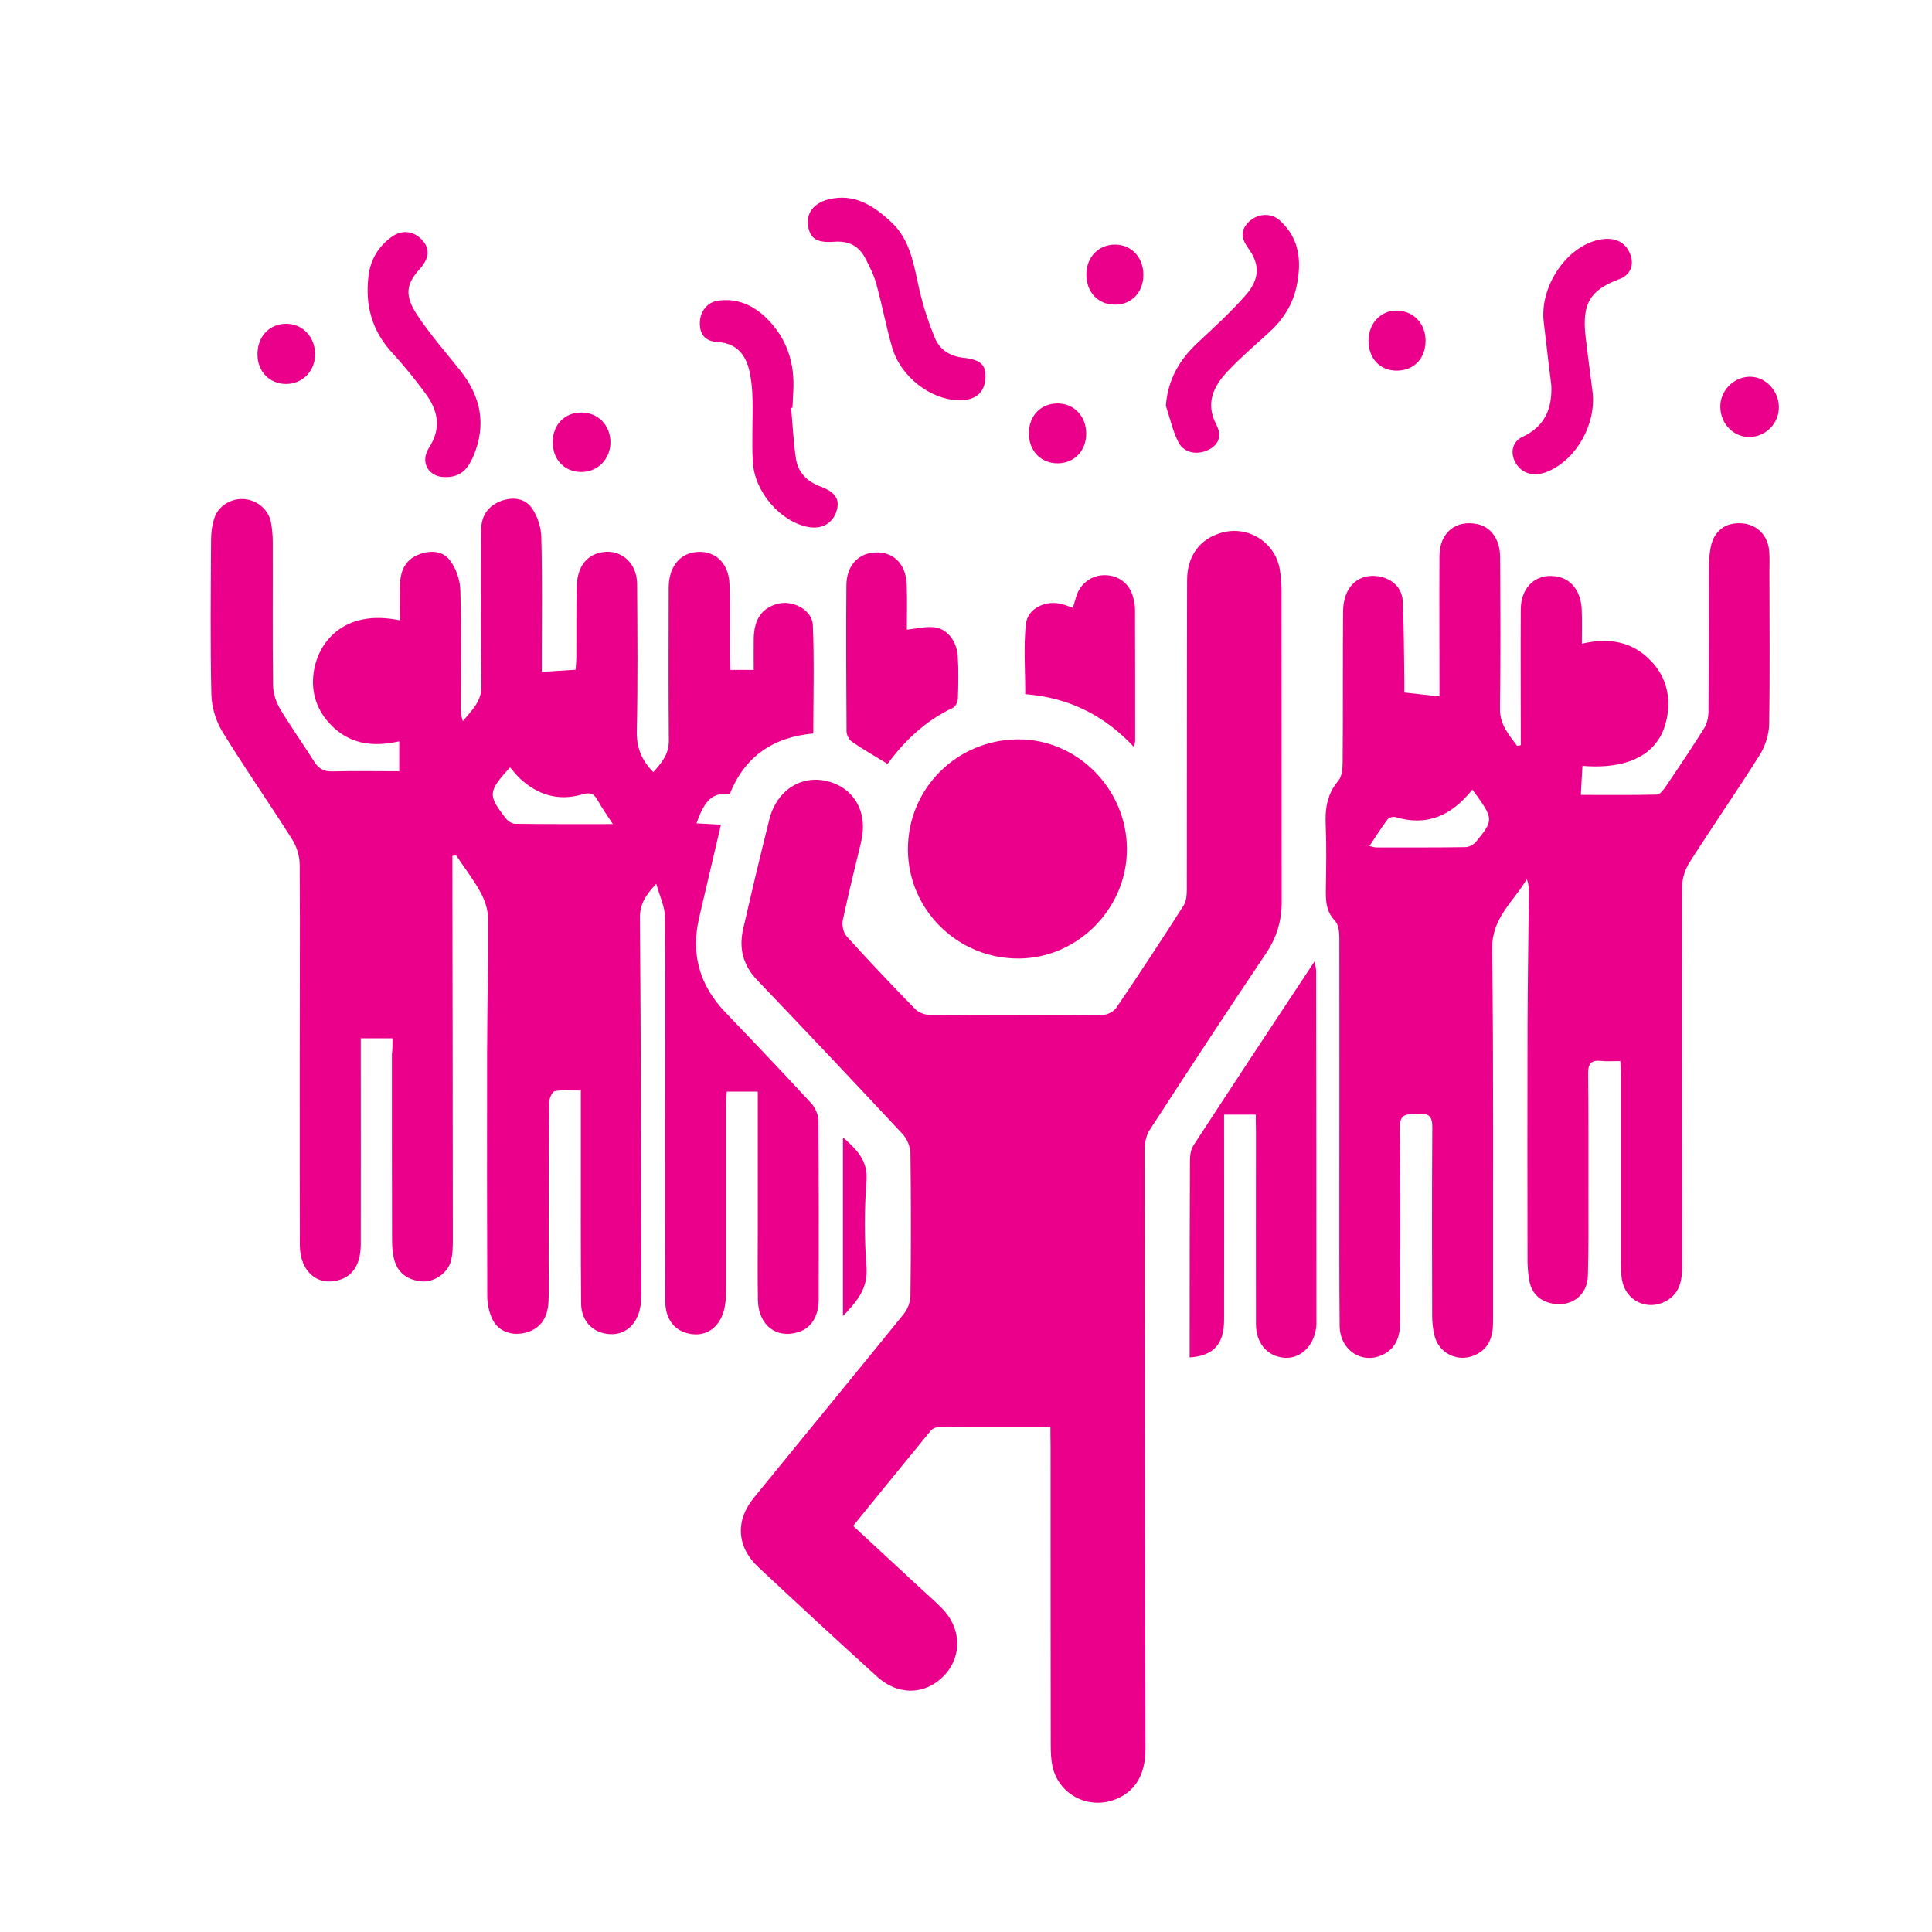 <?xml version="1.0" encoding="utf-8"?>
<!-- Generator: Adobe Illustrator 23.0.0, SVG Export Plug-In . SVG Version: 6.00 Build 0)  -->
<svg version="1.1" xmlns="http://www.w3.org/2000/svg" xmlns:xlink="http://www.w3.org/1999/xlink" x="0px" y="0px"
	 viewBox="0 0 129.06 129.06" style="enable-background:new 0 0 129.06 129.06;" xml:space="preserve">
<style type="text/css">
	.st0{display:none;}
	.st1{display:inline;}
	.st2{fill:#EB008B;}
</style>
<g id="Layer_1" class="st0">
	<g id="FQq1u7.tif_1_" class="st1">
		<g>
			<g id="XMLID_85_">
				<path id="XMLID_86_" class="st2" d="M75.27,91.47c0,0.39,0,0.68,0,0.99c4.53,0.47,6.97,2.7,5.65,7.45
					c-0.72,2.58-2.93,3.48-5.62,3.46c-0.02,0.36-0.04,0.7-0.06,1.09c0.59,0.06,1.09,0.11,1.59,0.17c2.71,0.35,4.52,2.48,4.51,5.33
					c0,2.74-1.84,4.94-4.48,5.25c-1.08,0.12-2.19,0.11-3.28,0.08c-0.62-0.02-1.05,0.09-1.24,0.76c-1,3.52-3.46,4.72-6.93,4.43
					c-1.64-0.13-3.29-0.05-4.93-0.13c-1.45-0.06-2.46-0.83-3.09-2.13c-0.1-0.2-0.27-0.37-0.3-0.58c-0.41-2.18-1.85-2.47-3.82-2.41
					c-3.87,0.11-6.27-2.93-5.5-6.66c0.32-1.57,1.28-2.63,2.72-3.19c0.98-0.38,2.02-0.61,3.16-0.94c0.02-0.25,0.05-0.6,0.08-1.04
					c-1.9-0.06-3.74-0.4-4.73-2.08c-0.62-1.05-1.07-2.38-1.08-3.58c-0.02-3.16,1.73-4.65,5.74-5.23c0.02-0.3,0.03-0.61,0.05-0.93
					c-0.14-0.07-0.23-0.14-0.33-0.15c-0.73-0.07-1.46-0.09-2.19-0.18c-2.35-0.28-3.66-1.39-4.23-3.67c-0.33-1.31-0.56-2.65-0.8-3.98
					c-0.92-5.06-3.32-9.31-6.88-12.98c-5.06-5.21-8.21-11.43-9.45-18.58c-2.57-14.86,4.82-29.77,18.22-36.78
					c14.24-7.45,31.22-4.61,42.02,7.33c7.41,8.2,10.3,17.96,8.7,28.94c-1,6.86-3.96,12.82-8.66,17.89c-4.04,4.35-7,9.26-8.18,15.14
					c-0.12,0.61-0.24,1.22-0.32,1.84c-0.43,3.17-2.32,4.9-5.48,5.01C75.89,91.42,75.63,91.45,75.27,91.47z M75.52,87.79
					c1.7,0.34,2.25-0.14,2.64-1.72c0.67-2.72,1.33-5.47,2.28-8.1c1.6-4.4,4.59-7.92,7.61-11.43c6.92-8.03,9.2-17.36,6.82-27.65
					c-3.84-16.61-19.64-27.02-36.34-23.81c-12.02,2.31-20.29,9.51-24.07,21.12c-3.8,11.66-1.44,22.39,6.98,31.45
					c5.04,5.42,8.21,11.57,8.98,18.96c0.04,0.4,0.48,0.98,0.84,1.08c0.82,0.23,1.7,0.21,2.67,0.3c0-0.57-0.09-1,0.02-1.36
					c0.17-0.56,0.47-1.09,0.73-1.62c0.22-0.45,0.63-0.89,0.64-1.34c0.05-3.88,0.01-7.76,0.05-11.64c0.01-0.8-0.28-1.04-1.01-1.21
					c-2.7-0.62-4.78-2.11-6.2-4.52c-0.2-0.34-0.68-0.64-1.07-0.7c-2.55-0.4-4.62-1.58-6.19-3.61c-2.03-2.62-2.45-5.56-1.54-8.7
					c-0.11-0.1-0.18-0.19-0.27-0.24c-5.65-2.91-6.2-11.35-1.57-15.15c0.25-0.21,0.37-0.77,0.32-1.13c-0.34-2.92,0.81-5.1,3.14-6.78
					c0.42-0.3,0.8-0.82,0.96-1.31c1.04-3.21,4.19-5.71,7.45-5.68c0.92,0.01,1.39-0.27,1.91-1.02c1.72-2.48,4.19-3.7,7.19-3.31
					c2.91,0.39,4.64,2.29,5.36,5.11c0.01,0.05,0.1,0.08,0.23,0.19c0.09-0.26,0.16-0.48,0.23-0.7c0.75-2.28,2.33-3.68,4.63-4.23
					c3.22-0.78,6.46,0.59,8.21,3.46c0.29,0.48,0.54,0.73,1.17,0.73c3.84-0.05,6.8,2.12,8.02,5.75c0.11,0.33,0.4,0.68,0.71,0.86
					c2.45,1.44,3.73,3.84,3.34,6.62c-0.11,0.82,0.1,1.32,0.68,1.89c4.29,4.22,3.58,11.26-1.43,14.54c-0.18,0.12-0.34,0.25-0.5,0.36
					c1.56,6.68-1.2,10.87-8.06,12.36c-0.26,0.06-0.55,0.33-0.68,0.58c-1.3,2.57-3.42,4.04-6.18,4.65c-0.66,0.15-0.89,0.42-0.88,1.1
					c0.03,3.48,0.01,6.95,0.01,10.43c0,0.65,0,1.3,0,2.04C76.13,84.34,75.25,86.42,75.52,87.79z M46.41,47.13
					c0.31-1.74-0.21-3.06-1.48-4.1c-0.54-0.44-1.21-0.79-1.58-1.34c-0.32-0.47-0.46-1.2-0.37-1.76c0.14-0.77,0.88-1.15,1.61-0.96
					c0.82,0.22,1.7,0.54,2.34,1.07c1.91,1.57,2.9,3.67,2.8,6.16c-0.04,0.91,0.26,1.33,1.05,1.74c3.62,1.89,5.19,5.87,3.84,9.57
					c-0.47,1.29-1.35,1.78-2.41,1.36c-1.16-0.46-1.4-1.27-0.99-2.59c0.24-0.78,0.45-1.66,0.32-2.44c-0.28-1.68-1.41-2.82-3-3.34
					c-1.6-0.53-3.05,0-4.23,1.14c-1.79,1.74-2.4,3.88-1.54,6.22c0.93,2.53,2.76,4.22,5.56,4.25c1.69,0.01,2.55,0.55,3.19,2.13
					c0.98,2.43,3.67,3.72,6,3.18c2.69-0.63,3.68-2.03,3.68-5.26c0-7.39,0-14.79,0-22.18c0-4.94,0.01-9.88-0.01-14.82
					c-0.01-2.26-1.74-3.55-3.93-2.97c-1.67,0.44-2.71,1.49-3.11,3.2c-0.36,1.54-1.14,1.92-2.64,1.49c-0.75-0.22-1.6-0.38-2.35-0.24
					c-2.11,0.37-3.49,2.79-3.12,5.21c0.37,2.35,2.32,3.84,4.72,3.59c2.38-0.25,3.85-1.73,4.08-4.11c0.13-1.36,0.7-2.01,1.71-1.98
					c1.06,0.04,1.58,0.79,1.52,2.21c-0.08,2.03-0.83,3.8-2.36,5.14c-0.78,0.68-0.94,1.43-0.82,2.34c0.23,1.7,1.2,2.84,2.67,3.65
					c1.04,0.57,1.38,1.68,0.88,2.6c-0.46,0.84-1.6,1.18-2.6,0.7c-2.25-1.09-3.83-2.78-4.5-5.23c-0.15-0.56-0.21-1.14-0.33-1.8
					c-1.84,0.18-3.61,0.05-5.22-0.9c-1.64-0.96-2.67-2.42-3.38-4.25c-1.08,1.19-1.35,2.39-0.81,3.75c0.59,1.47,0.47,1.82-0.88,2.71
					c-0.33,0.22-0.66,0.46-0.96,0.73c-2.92,2.71-2.22,7.85,1.31,9.33C42.34,48.46,44.14,47.45,46.41,47.13z M77.97,39.22
					c-0.07,0.11-0.12,0.17-0.14,0.23c-0.08,0.36-0.13,0.72-0.22,1.07c-0.63,2.61-2.06,4.58-4.54,5.7c-1.12,0.51-2.22,0.1-2.69-0.92
					c-0.5-1.07-0.09-1.71,1.02-2.49c0.89-0.62,1.76-1.46,2.27-2.4c0.68-1.27,0.64-2.56-0.59-3.76c-1.49-1.45-2.18-3.36-2.04-5.49
					c0.07-1.16,0.7-1.83,1.64-1.83c0.97,0,1.55,0.65,1.64,1.81c0.24,3.07,2.85,4.91,5.82,4.03c2.87-0.85,3.53-3.37,2.93-5.9
					c-0.5-2.08-3.1-3.13-5.39-2.36c-1.11,0.38-2.02-0.1-2.36-1.24c-0.12-0.42-0.17-0.87-0.34-1.27c-0.69-1.64-2.66-2.66-4.43-2.31
					c-1.63,0.32-2.34,1.39-2.34,3.55c0,2.09,0,4.17,0,6.26c0,10.25,0,20.49,0,30.74c0,2.58,1.54,4.49,3.87,4.85
					c2.36,0.36,4.99-1.24,6.05-3.67c0.65-1.5,0.91-1.66,2.56-1.64c2.89,0.04,5.35-1.8,5.89-4.45c0.34-1.68-0.03-3.26-0.77-4.78
					c-1.12-2.3-2.84-3.04-5.23-2.25c-2.4,0.8-3.61,2.82-3.09,5.19c0.11,0.5,0.29,0.99,0.35,1.49c0.12,0.92-0.4,1.66-1.33,1.83
					c-0.86,0.16-1.56-0.04-1.97-0.96c-1.7-3.81-0.04-8.46,3.75-10.24c0.73-0.34,0.92-0.68,0.89-1.46c-0.16-3.26,1.62-6.15,4.41-7.32
					c1.03-0.43,1.96-0.1,2.37,0.85c0.41,0.94,0.09,1.76-0.93,2.37c-2.01,1.21-2.81,2.76-2.47,4.89c2.2,0.33,3.96,1.49,5.36,3.31
					c1.95-1.07,2.94-2.73,3.09-4.8c0.16-2.25-0.79-4.05-2.69-5.31c-1.47-0.97-1.56-1.23-0.93-2.87c0.51-1.34,0.18-2.64-0.91-3.49
					C84.85,37.94,81.85,39.37,77.97,39.22z M63.86,64.55c-0.48,2.96-2.2,5-5.05,6.15c-0.26,0.1-0.44,0.69-0.45,1.06
					c-0.03,3.92-0.02,7.83-0.02,11.75c0,0.35,0.04,0.7,0.06,1.08c3.78,0,7.45,0,11.25,0c0-0.47,0-0.86,0-1.26
					c0-3.33-0.07-6.66,0.03-9.99c0.05-1.61-0.07-2.85-1.9-3.42c-0.7-0.22-1.39-0.89-1.82-1.53C65.18,67.2,64.58,65.87,63.86,64.55z
					 M65.04,112.06C65.04,112.06,65.04,112.06,65.04,112.06c3.77,0.01,7.54,0.01,11.31,0c1.35,0,1.97-0.63,1.97-1.92
					c0-1.32-0.7-2.11-1.97-2.13c-6.26-0.1-12.51-0.2-18.77-0.25c-1.48-0.01-2.98,0.11-4.45,0.35c-1.41,0.23-1.8,1.01-1.48,2.39
					c0.26,1.09,0.86,1.55,2.18,1.55C57.57,112.07,61.3,112.06,65.04,112.06z M64.58,96.06c0,0.01,0,0.02,0,0.03
					c-3.73,0-7.46-0.01-11.19,0c-1.37,0-2.08,0.72-2.07,1.99c0.02,1.33,0.67,2,2.06,2c7.02,0,14.04-0.02,21.07-0.06
					c0.83,0,1.67-0.14,2.5-0.29c1.04-0.18,1.42-0.86,1.38-1.9c-0.03-1.01-0.57-1.45-1.48-1.57c-0.8-0.1-1.6-0.2-2.4-0.2
					C71.17,96.05,67.87,96.06,64.58,96.06z M72.15,87.99c-5.05,0-9.97,0-14.88,0c0,1.57,0,3.06,0,4.55c4.99,0,9.92,0,14.88,0
					C72.15,90.99,72.15,89.51,72.15,87.99z M72.15,103.34c-4.84,0-9.56,0.01-14.27-0.01c-0.72,0-0.79,0.32-0.5,1.04
					c4.88,0,9.8,0,14.77,0C72.15,104.09,72.15,103.78,72.15,103.34z M69.32,115.61c-3.08,0-6.02,0-8.95,0
					c-0.07,0.1-0.14,0.21-0.21,0.31c0.46,0.42,0.89,1.17,1.38,1.21c1.89,0.16,3.8,0.12,5.7,0.1
					C68.26,117.23,68.92,116.66,69.32,115.61z"/>
			</g>
		</g>
	</g>
</g>
<g id="Layer_2" class="st0">
	<g id="_x37_g0iNX.tif_1_" class="st1">
		<g id="XMLID_674_">
			<path id="XMLID_678_" class="st2" d="M97.31,66.83c0,14.45-0.01,28.9,0.01,43.34c0,3.25-1.08,5.98-3.51,8.15
				c-1.94,1.74-4.24,2.62-6.83,2.62c-9.74,0.02-19.48,0.02-29.22,0.02c-5.08,0-10.16-0.02-15.24-0.01c-2.31,0-4.45-0.53-6.34-1.9
				c-2.93-2.12-4.42-5-4.43-8.63c0-4.25,0-8.49,0-12.74c0-24.79,0.02-49.59-0.02-74.38c-0.01-4.58,2.69-8.39,6.6-9.88
				c1.22-0.46,2.59-0.71,3.89-0.72c10.39-0.06,20.77-0.03,31.16-0.03c4.43,0,8.87,0,13.3,0c5.37,0,9.58,3.54,10.49,8.82
				c0.11,0.61,0.11,1.24,0.11,1.87c0.01,9.99,0,19.99,0,29.98C97.31,57.84,97.31,62.33,97.31,66.83z M35.69,31.9
				c0,23.32,0,46.55,0,69.82c19.26,0,38.46,0,57.7,0c0-23.29,0-46.53,0-69.82C74.14,31.9,54.94,31.9,35.69,31.9z M93.52,105.69
				c-19.42,0-38.62,0-57.86,0c0,1.55,0,3.05,0,4.54c0,4.01,2.78,6.79,6.78,6.79c8.47,0,16.94,0,25.41,0c6.39,0,12.78,0,19.17,0
				c2.85,0,5.59-1.99,6.09-4.78C93.49,110.12,93.4,107.91,93.52,105.69z M35.59,27.94c19.37,0,38.57,0,57.82,0c0-1.59,0-3.13,0-4.67
				c-0.01-3.84-2.83-6.67-6.65-6.67c-8.41,0-16.82,0-25.22,0c-6.47,0-12.95-0.01-19.42,0c-3.08,0-5.82,2.16-6.27,5.2
				C35.55,23.8,35.66,25.86,35.59,27.94z"/>
			<path id="XMLID_676_" class="st2" d="M64.54,113.29c-0.68,0-1.37,0.01-2.05,0c-1.08-0.02-1.91-0.84-1.93-1.88
				c-0.03-1.04,0.82-1.99,1.88-2.01c1.39-0.03,2.78-0.03,4.17,0c1.07,0.02,1.92,0.94,1.9,1.99c-0.02,1.03-0.86,1.87-1.92,1.9
				C65.91,113.3,65.23,113.29,64.54,113.29C64.54,113.29,64.54,113.29,64.54,113.29z"/>
			<path id="XMLID_675_" class="st2" d="M64.55,20.34c2.91,0,5.82-0.01,8.74,0.01c1.56,0.01,2.46,1.56,1.71,2.91
				c-0.36,0.65-0.96,0.98-1.69,0.98c-3.54,0.01-7.07,0-10.61,0c-2.31,0-4.62,0.01-6.93,0c-0.91,0-1.6-0.54-1.87-1.37
				c-0.26-0.81-0.02-1.7,0.71-2.14c0.38-0.23,0.89-0.37,1.34-0.37C58.82,20.32,61.69,20.34,64.55,20.34
				C64.55,20.34,64.55,20.34,64.55,20.34z"/>
		</g>
	</g>
</g>
<g id="Layer_3" class="st0">
	<g id="s8aDTo.tif_1_" class="st1">
		<g id="XMLID_561_">
			<path id="XMLID_658_" class="st2" d="M32.15,49.69c0.71-4.66,4.32-7.61,9.21-7.62c12.31-0.02,24.63-0.01,36.94-0.01
				c7.68,0,15.35-0.01,23.03,0c5.77,0.01,9.51,3.75,9.51,9.5c0,10.88,0.01,21.76,0,32.63c-0.01,5.44-3.91,9.31-9.34,9.31
				c-9.44,0-18.88,0-28.32,0c-0.34,0-0.67,0-1.18,0c0.36,0.43,0.56,0.68,0.77,0.92c3.75,4.27,7.51,8.53,11.25,12.81
				c0.8,0.92,0.75,2.05-0.07,2.9c-0.76,0.78-1.91,0.8-2.83,0.02c-0.32-0.27-0.59-0.61-0.87-0.93c-4.01-4.56-8.02-9.13-12.03-13.69
				c-0.27-0.31-0.55-0.61-0.86-0.94c-0.25,0.26-0.44,0.43-0.61,0.62c-2.95,3.36-5.9,6.73-8.86,10.09c-1.36,1.55-2.69,3.12-4.09,4.62
				c-1.31,1.41-3.13,0.95-3.64-0.85c-0.22-0.79,0.1-1.38,0.6-1.95c3.69-4.19,7.38-8.39,11.06-12.58c0.26-0.3,0.51-0.6,0.88-1.04
				c-0.61,0-0.97,0-1.32,0c-6.79,0-13.59,0.02-20.38-0.01c-5.06-0.02-8.92-3.91-8.97-8.95c-0.01-1,0-2,0-3.17
				c-1.84,0.99-3.53,1.9-5.22,2.81c-4.25,2.29-8.49,4.59-12.75,6.88c-1.82,0.98-3.35,0.06-3.38-2.02c0-0.1,0-0.2,0-0.29
				c0-13.98,0-27.96,0-41.94c0-2.38,1.54-3.31,3.63-2.18c4.82,2.6,9.65,5.21,14.47,7.81c1.03,0.55,2.06,1.1,3.33,1.79
				C32.11,52.56,31.93,51.1,32.15,49.69z M41.32,46.46c-3.46,0-5.34,1.86-5.34,5.32c-0.01,10.75,0,21.49,0,32.24
				c0,3.36,1.92,5.31,5.28,5.31c18.65,0,37.3,0,55.96,0c1.47,0,2.94,0.02,4.41-0.01c3.12-0.05,5.05-2,5.05-5.13
				c0.01-10.81,0.01-21.62,0-32.44c0-3.41-1.89-5.28-5.28-5.29c-10.03-0.01-20.06,0-30.09,0C61.31,46.46,51.32,46.46,41.32,46.46z
				 M14.71,85.89c0.37-0.18,0.66-0.3,0.94-0.46c5.15-2.82,10.29-5.66,15.45-8.46c0.53-0.29,0.74-0.59,0.74-1.2
				c-0.02-5.32,0-10.65-0.04-15.97c0-0.37-0.25-0.91-0.55-1.07c-5.33-2.9-10.68-5.76-16.03-8.62c-0.13-0.07-0.29-0.11-0.51-0.19
				C14.71,61.93,14.71,73.85,14.71,85.89z"/>
			<path id="XMLID_655_" class="st2" d="M69.25,26.76c0.02,7.09-5.86,12.99-12.95,13.02c-7.07,0.02-13.01-5.89-13-12.96
				c0.01-7.13,5.83-12.95,12.96-12.97C63.46,13.84,69.23,19.57,69.25,26.76z M56.13,18.03c-4.66,0.03-8.44,3.96-8.42,8.77
				c0.02,4.81,3.92,8.74,8.7,8.76c4.81,0.02,8.63-3.87,8.62-8.77C65.02,21.91,61.06,18,56.13,18.03z"/>
			<path id="XMLID_565_" class="st2" d="M101.03,26.58c0.07,7.23-5.77,13.17-12.97,13.2c-6.99,0.03-12.88-5.79-12.95-12.81
				c-0.07-7.21,5.7-13.08,12.9-13.12C95.03,13.8,100.96,19.6,101.03,26.58z M96.83,26.75c-0.05-4.84-4.01-8.74-8.85-8.72
				c-4.76,0.02-8.71,3.99-8.7,8.76c0,4.83,3.96,8.77,8.8,8.76C92.89,35.55,96.88,31.54,96.83,26.75z"/>
			<path id="XMLID_562_" class="st2" d="M70.27,55.25c-6.79,0-13.59,0-20.38,0c-1.52,0-2.29,0.63-2.37,1.87
				c-0.1,1.49,0.72,2.28,2.37,2.28c8.82,0.01,17.64,0,26.46,0c4.8,0,9.6,0,14.41-0.01c1.33,0,2.21-0.75,2.3-1.9
				c0.11-1.38-0.71-2.25-2.19-2.25c-3.95-0.01-7.9-0.01-11.86-0.01C76.09,55.25,73.18,55.25,70.27,55.25
				C70.27,55.25,70.27,55.25,70.27,55.25z"/>
		</g>
	</g>
</g>
<g id="Layer_4" class="st0">
	<g id="bNeVon.tif_1_" class="st1">
		<g id="XMLID_522_">
			<path id="XMLID_551_" class="st2" d="M118.17,38.07c0,20.48,0,40.96,0,61.44c-0.21,0.55-0.4,1.12-0.64,1.66
				c-0.92,2.02-2.64,3.02-4.65,3.64c-32.63,0-65.25,0-97.88,0c-0.55-0.21-1.12-0.4-1.66-0.64c-2.02-0.91-3.02-2.64-3.64-4.65
				c0-20.48,0-40.96,0-61.44c0.06-0.12,0.15-0.24,0.19-0.37c1.03-3.3,3.19-4.91,6.65-4.93c0.52,0,1.03,0,1.63,0
				c0-0.68-0.01-1.23,0-1.79c0.05-3.97,2.7-6.63,6.66-6.68c1.24-0.01,2.47-0.02,3.71,0c3.84,0.06,6.5,2.71,6.58,6.55
				c0.01,0.62,0,1.24,0,1.92c1.16,0,2.18-0.04,3.2,0.01c0.72,0.04,1.12-0.19,1.45-0.87c1.95-3.99,3.99-7.94,5.93-11.93
				c1.38-2.85,3.55-4.2,6.73-4.18c7.66,0.05,15.32,0.06,22.98,0c3.18-0.02,5.36,1.3,6.75,4.15c1.93,3.96,3.95,7.88,5.88,11.84
				c0.36,0.74,0.74,1.01,1.58,1c7.24-0.04,14.47-0.02,21.71-0.03c2.34,0,4.31,0.77,5.65,2.74
				C117.51,36.27,117.78,37.21,118.17,38.07z M113.93,87.86c-0.5,0-0.88,0-1.27,0c-8.54,0-17.09,0.05-25.63-0.04
				c-2.1-0.02-3.66,0.47-5.35,1.91c-10.83,9.24-26.49,8.69-36.8-1.13c-0.55-0.52-1.07-0.77-1.85-0.77
				c-9.32,0.03-18.64,0.02-27.96,0.02c-0.34,0-0.69,0-1.14,0c0,0.44,0,0.78,0,1.13c0,2.82,0,5.65,0,8.47c0,2.5,0.61,3.11,3.14,3.11
				c31.25,0,62.5,0,93.74,0c0.32,0,0.64,0.02,0.95-0.01c1.29-0.1,2.12-0.88,2.14-2.18C113.96,94.92,113.93,91.47,113.93,87.86z
				 M113.93,49.72c0-3.44,0.01-6.75,0-10.07c-0.01-1.87-0.78-2.64-2.65-2.64c-31.57,0-63.13,0-94.7,0c-1.87,0-2.64,0.77-2.65,2.65
				c-0.01,3.07,0,6.14,0,9.22c0,0.27,0.05,0.54,0.07,0.79c0.18,0.02,0.28,0.05,0.39,0.05c9.67,0,19.35,0.01,29.02-0.02
				c0.42,0,0.89-0.3,1.26-0.57c2.05-1.49,3.93-3.28,6.13-4.47c10.78-5.83,23.34-4.04,32.3,4.39c0.4,0.38,1.09,0.65,1.65,0.65
				c8.19,0.04,16.38,0.03,24.57,0.03C110.82,49.72,112.3,49.72,113.93,49.72z M113.86,83.58c0-9.92,0-19.75,0-29.54
				c-8.9,0-17.72,0-26.58,0c5.63,9.89,5.61,19.69-0.02,29.54C96.16,83.58,104.97,83.58,113.86,83.58z M40.62,83.57
				c-5.67-9.9-5.64-19.73-0.04-29.54c-8.93,0-17.77,0-26.59,0c0,9.89,0,19.69,0,29.54C22.86,83.57,31.67,83.57,40.62,83.57z
				 M40.63,68.81c0.02,12.84,10.55,23.32,23.35,23.28c12.81-0.05,23.22-10.47,23.25-23.28c0.02-12.82-10.47-23.33-23.3-23.33
				C51.1,45.49,40.61,55.99,40.63,68.81z M83.73,32.72c-0.1-0.24-0.15-0.4-0.23-0.56c-1.76-3.53-3.54-7.05-5.28-10.59
				c-0.53-1.08-1.34-1.52-2.53-1.52c-7.8,0.02-15.6,0.03-23.4-0.01c-1.34-0.01-2.16,0.54-2.74,1.72c-1.65,3.39-3.36,6.75-5.04,10.12
				c-0.12,0.24-0.21,0.5-0.35,0.83C57.35,32.72,70.46,32.72,83.73,32.72z M22.46,32.69c2.86,0,5.62,0,8.43,0c0-0.57,0-1.06,0-1.55
				c-0.02-1.8-0.79-2.59-2.56-2.61c-0.77-0.01-1.55,0-2.32,0c-3.15,0-3.67,0.53-3.58,3.7C22.42,32.37,22.44,32.51,22.46,32.69z"/>
			<path id="XMLID_533_" class="st2" d="M105.39,45.47c-0.71,0-1.42,0.05-2.12-0.01c-1.18-0.1-2.01-0.97-2.04-2.05
				c-0.02-1.11,0.84-2.07,2.07-2.13c1.44-0.07,2.9-0.07,4.34,0c1.18,0.06,2.01,0.97,2.04,2.05c0.02,1.11-0.84,2.04-2.07,2.13
				C106.88,45.52,106.13,45.47,105.39,45.47z"/>
			<path id="XMLID_530_" class="st2" d="M96.97,43.34c0.02,1.11-0.96,2.11-2.07,2.13c-1.11,0.02-2.11-0.96-2.13-2.07
				c-0.02-1.11,0.96-2.11,2.07-2.13C95.95,41.24,96.95,42.22,96.97,43.34z"/>
			<path id="XMLID_525_" class="st2" d="M83,68.74c0.04,10.47-8.53,19.08-19.02,19.11c-10.47,0.04-19.08-8.53-19.11-19.02
				c-0.04-10.47,8.53-19.08,19.02-19.11C74.36,49.69,82.96,58.25,83,68.74z M63.92,53.96c-8.15,0.01-14.82,6.69-14.82,14.84
				c0.01,8.15,6.69,14.82,14.84,14.82c8.15-0.01,14.82-6.69,14.82-14.84C78.75,60.63,72.07,53.95,63.92,53.96z"/>
			<path id="XMLID_524_" class="st2" d="M63.93,28.53c-1.98,0-3.95,0.01-5.93,0c-1.54-0.01-2.53-0.86-2.53-2.11
				c0-1.26,0.99-2.11,2.53-2.11c3.95-0.01,7.91-0.01,11.86,0c1.54,0,2.53,0.86,2.53,2.11c0,1.26-0.99,2.1-2.53,2.11
				C67.89,28.54,65.91,28.53,63.93,28.53z"/>
			<path id="XMLID_523_" class="st2" d="M53.35,68.35c0.09-5.27,4.91-10.08,10.17-10.15c1.45-0.02,2.45,0.78,2.51,2.01
				c0.06,1.17-0.82,2.05-2.22,2.22c-3.81,0.44-5.78,2.42-6.23,6.25c-0.16,1.39-1.06,2.27-2.24,2.2
				C54.11,70.8,53.33,69.81,53.35,68.35z"/>
		</g>
	</g>
</g>
<g id="Layer_5">
	<g id="bgrXC6_2_">
		<g id="XMLID_688_">
			<path id="XMLID_730_" class="st2" d="M26.22,69.36c-0.75,0-1.38,0-2.12,0c0,0.36,0,0.67,0,0.99c0,4.25,0.01,8.5,0,12.75
				c0,1.25-0.46,2.06-1.31,2.36c-1.51,0.54-2.75-0.47-2.76-2.27c-0.01-3.78-0.01-7.56-0.01-11.34c0-4.69,0.03-9.38,0-14.07
				c0-0.57-0.19-1.21-0.5-1.7c-1.53-2.43-3.18-4.78-4.68-7.23c-0.43-0.71-0.7-1.63-0.72-2.46c-0.08-3.43-0.04-6.86-0.02-10.29
				c0-0.49,0.06-1,0.21-1.47c0.26-0.83,1.12-1.35,1.99-1.29c0.87,0.06,1.63,0.69,1.8,1.54c0.08,0.43,0.12,0.87,0.12,1.31
				c0.01,3.2-0.02,6.39,0.02,9.59c0.01,0.52,0.19,1.09,0.45,1.54c0.72,1.21,1.54,2.35,2.29,3.54c0.29,0.47,0.62,0.68,1.2,0.67
				c1.49-0.04,2.98-0.01,4.49-0.01c0-0.7,0-1.3,0-2c-1.83,0.42-3.43,0.17-4.7-1.24c-0.8-0.9-1.16-1.97-1.04-3.16
				c0.2-2.13,1.98-4.48,5.78-3.68c0-0.83-0.03-1.64,0.01-2.44c0.04-0.87,0.35-1.6,1.23-1.95c0.78-0.31,1.61-0.27,2.1,0.37
				c0.41,0.53,0.68,1.31,0.7,1.98c0.08,2.64,0.03,5.28,0.03,7.91c0,0.28,0.03,0.56,0.14,0.86c0.58-0.71,1.26-1.3,1.24-2.36
				c-0.04-3.46-0.02-6.92-0.02-10.38c0-0.91,0.4-1.58,1.25-1.93c0.78-0.32,1.61-0.25,2.1,0.39c0.4,0.54,0.66,1.32,0.67,2
				c0.07,2.67,0.03,5.33,0.03,8c0,0.32,0,0.63,0,0.99c0.77-0.05,1.45-0.09,2.26-0.14c0.02-0.28,0.05-0.58,0.05-0.89
				c0.01-1.52-0.01-3.05,0.02-4.57c0.02-1.29,0.54-2.08,1.47-2.34c1.35-0.38,2.56,0.57,2.57,2.07c0.02,3.28,0.05,6.57-0.02,9.85
				c-0.02,1.09,0.32,1.92,1.1,2.72c0.56-0.62,1.05-1.2,1.04-2.11c-0.03-3.4-0.02-6.8-0.01-10.2c0-1.3,0.64-2.19,1.66-2.37
				c1.33-0.23,2.36,0.64,2.4,2.12c0.05,1.58,0.01,3.17,0.02,4.75c0,0.31,0.03,0.63,0.04,0.98c0.51,0,0.94,0,1.56,0
				c0-0.69-0.01-1.4,0-2.11c0.03-1.3,0.56-2.04,1.62-2.31c1.01-0.26,2.29,0.42,2.33,1.43c0.1,2.39,0.03,4.78,0.03,7.24
				c-2.66,0.23-4.59,1.53-5.58,4.05c-1.12-0.13-1.68,0.37-2.22,1.95c0.53,0.03,1.04,0.06,1.63,0.09c-0.49,2.11-0.97,4.15-1.45,6.19
				c-0.58,2.45,0.02,4.56,1.77,6.37c1.93,2.01,3.85,4.03,5.73,6.07c0.26,0.29,0.46,0.76,0.46,1.15c0.03,3.96,0.03,7.91,0.02,11.87
				c0,1.19-0.48,1.96-1.34,2.24c-1.47,0.48-2.69-0.45-2.72-2.13c-0.03-1.52-0.01-3.05-0.01-4.57c0-2.78,0-5.57,0-8.35
				c0-0.32,0-0.63,0-1.01c-0.71,0-1.34,0-2.07,0c-0.02,0.31-0.05,0.62-0.05,0.93c0,4.1,0,8.21,0,12.31c0,0.35-0.01,0.7-0.07,1.05
				c-0.2,1.25-1.03,2.01-2.1,1.92c-1.17-0.09-1.89-0.92-1.89-2.22c-0.01-3.9-0.01-7.8-0.01-11.7c0-4.66,0.03-9.32-0.01-13.98
				c-0.01-0.67-0.34-1.33-0.58-2.19c-0.77,0.81-1.09,1.4-1.09,2.24c0.06,8.35,0.08,16.7,0.1,25.06c0,0.35-0.02,0.7-0.09,1.04
				c-0.22,1.13-1.04,1.82-2.06,1.74c-1.1-0.08-1.87-0.87-1.88-2.04c-0.03-3.37-0.02-6.74-0.02-10.11c0-1.32,0-2.63,0-4.12
				c-0.61,0-1.19-0.07-1.74,0.04c-0.18,0.03-0.38,0.51-0.38,0.79c-0.03,3.58-0.02,7.15-0.03,10.73c0,0.85,0.04,1.7-0.01,2.55
				c-0.06,1.19-0.63,1.87-1.64,2.09c-0.89,0.19-1.76-0.15-2.13-0.97c-0.21-0.46-0.32-1.01-0.32-1.52
				c-0.02-5.45-0.02-10.9-0.01-16.36c0.01-2.96,0.08-5.92,0.06-8.88c0-0.57-0.22-1.2-0.5-1.71c-0.47-0.86-1.08-1.65-1.63-2.47
				c-0.08,0.01-0.17,0.02-0.25,0.04c0,0.35,0,0.69,0,1.04c0.01,8.18,0.03,16.36,0.03,24.53c0,0.52,0,1.07-0.15,1.56
				c-0.24,0.78-1.15,1.36-1.92,1.29c-0.89-0.08-1.57-0.51-1.83-1.4c-0.13-0.44-0.16-0.92-0.16-1.39c-0.01-4.13-0.01-8.27-0.01-12.4
				C26.22,70.1,26.22,69.78,26.22,69.36z M40.94,55.05c-0.42-0.65-0.75-1.1-1.01-1.58c-0.25-0.47-0.52-0.56-1.05-0.4
				c-1.56,0.46-2.95,0.04-4.13-1.05c-0.25-0.23-0.45-0.5-0.68-0.76c-1.47,1.63-1.5,1.84-0.28,3.41c0.14,0.18,0.41,0.36,0.62,0.36
				C36.51,55.06,38.62,55.05,40.94,55.05z"/>
			<path id="XMLID_729_" class="st2" d="M70.17,95.32c-2.57,0-5.03-0.01-7.48,0.01c-0.18,0-0.41,0.11-0.52,0.25
				c-1.71,2.08-3.41,4.17-5.18,6.35c1.49,1.38,2.97,2.75,4.44,4.11c0.49,0.46,1.01,0.9,1.48,1.38c1.32,1.33,1.38,3.21,0.17,4.5
				c-1.23,1.3-3.06,1.38-4.48,0.09c-2.67-2.42-5.32-4.87-7.95-7.33c-1.44-1.35-1.54-3.11-0.29-4.63c3.33-4.09,6.68-8.16,10-12.26
				c0.27-0.33,0.46-0.82,0.46-1.24c0.04-3.17,0.04-6.33,0-9.5c-0.01-0.44-0.22-0.97-0.52-1.29c-3.22-3.45-6.46-6.88-9.72-10.29
				c-0.94-0.98-1.23-2.11-0.94-3.39c0.56-2.45,1.14-4.89,1.75-7.33c0.48-1.94,2.11-2.99,3.86-2.57c1.83,0.45,2.75,2.1,2.27,4.08
				c-0.42,1.73-0.85,3.47-1.22,5.21c-0.07,0.33,0.03,0.83,0.25,1.07c1.49,1.65,3.03,3.27,4.58,4.86c0.23,0.24,0.66,0.4,1,0.4
				c3.84,0.03,7.68,0.03,11.52,0c0.31,0,0.74-0.22,0.92-0.48c1.53-2.25,3.03-4.53,4.49-6.82c0.19-0.29,0.22-0.72,0.22-1.08
				c0.01-6.89,0-13.78,0.02-20.67c0-1.64,0.88-2.79,2.36-3.18c1.77-0.47,3.57,0.7,3.84,2.52c0.07,0.46,0.11,0.93,0.11,1.4
				c0.01,6.92,0,13.84,0.01,20.75c0,1.27-0.33,2.38-1.05,3.45c-2.63,3.91-5.22,7.86-7.78,11.81c-0.25,0.38-0.33,0.93-0.33,1.4
				c0.01,13.31,0.04,26.61,0.06,39.92c0,1.79-0.74,2.96-2.18,3.44c-1.73,0.58-3.6-0.42-4.02-2.21c-0.11-0.48-0.13-0.99-0.13-1.48
				c-0.01-6.68-0.01-13.37-0.01-20.05C70.17,96.17,70.17,95.82,70.17,95.32z"/>
			<path id="XMLID_725_" class="st2" d="M108.24,70.88c-0.48,0-0.89,0.03-1.29-0.01c-0.65-0.07-0.87,0.18-0.86,0.84
				c0.03,2.73,0.02,5.45,0.02,8.18c0,1.79,0.02,3.58-0.04,5.36c-0.04,1.28-1.1,2.07-2.36,1.83c-0.83-0.16-1.37-0.65-1.54-1.48
				c-0.08-0.43-0.12-0.87-0.13-1.31c-0.01-5.19-0.01-10.38,0-15.56c0.01-3.02,0.06-6.03,0.09-9.05c0-0.3,0-0.61-0.14-0.95
				c-0.88,1.5-2.33,2.57-2.31,4.62c0.1,8.29,0.05,16.59,0.06,24.89c0,1.01-0.23,1.86-1.25,2.3c-1.12,0.48-2.39-0.14-2.67-1.34
				c-0.1-0.42-0.15-0.87-0.15-1.3c-0.01-4.19-0.02-8.38,0.01-12.57c0.01-0.74-0.22-0.99-0.95-0.92c-0.62,0.06-1.24-0.15-1.22,0.93
				c0.07,4.28,0.02,8.56,0.03,12.84c0,0.96-0.19,1.82-1.13,2.3c-1.39,0.7-2.9-0.26-2.92-1.9c-0.03-3.17-0.02-6.33-0.02-9.5
				c0-5.48,0.01-10.96,0-16.44c0-0.39-0.06-0.89-0.3-1.14c-0.62-0.65-0.61-1.4-0.6-2.19c0.02-1.38,0.05-2.76-0.01-4.13
				c-0.05-1.11,0.07-2.11,0.83-3.01c0.25-0.29,0.3-0.81,0.3-1.23c0.03-3.37,0-6.74,0.03-10.11c0.01-1.62,1.01-2.55,2.38-2.33
				c0.86,0.14,1.55,0.74,1.6,1.61c0.09,1.69,0.08,3.39,0.11,5.09c0.01,0.35,0,0.69,0,1.06c0.8,0.09,1.51,0.17,2.35,0.26
				c0-0.34,0-0.65,0-0.96c0-2.81-0.02-5.63,0-8.44c0.01-1.54,1.09-2.41,2.53-2.11c0.91,0.19,1.51,1.02,1.52,2.19
				c0.02,3.37,0.04,6.74-0.01,10.11c-0.02,1.09,0.59,1.76,1.14,2.51c0.08-0.01,0.16-0.03,0.25-0.04c0-0.3,0-0.6,0-0.9
				c0-2.73-0.02-5.45,0-8.18c0.01-1.59,1.15-2.51,2.58-2.15c0.87,0.22,1.44,1.03,1.49,2.15c0.03,0.73,0.01,1.46,0.01,2.3
				c1.81-0.43,3.42-0.16,4.68,1.22c0.77,0.83,1.14,1.86,1.09,2.98c-0.14,2.84-2.18,4.25-5.73,3.96c-0.03,0.6-0.07,1.2-0.11,1.94
				c1.71,0,3.4,0.02,5.08-0.02c0.19,0,0.42-0.28,0.56-0.49c0.89-1.31,1.77-2.62,2.61-3.96c0.2-0.32,0.28-0.76,0.28-1.15
				c0.02-3.17,0.01-6.33,0.02-9.5c0-0.47,0.04-0.94,0.12-1.39c0.21-1.13,0.99-1.72,2.11-1.63c1.02,0.08,1.74,0.83,1.81,1.91
				c0.03,0.44,0.01,0.88,0.01,1.32c0,3.4,0.04,6.8-0.02,10.2c-0.01,0.68-0.26,1.45-0.62,2.03c-1.53,2.43-3.17,4.79-4.71,7.21
				c-0.31,0.48-0.49,1.13-0.49,1.7c-0.02,8.41,0,16.82,0.01,25.24c0,0.94-0.14,1.82-1.07,2.34c-1.25,0.69-2.71-0.01-2.95-1.42
				c-0.06-0.37-0.07-0.76-0.07-1.14c0-4.1,0-8.21,0-12.31C108.29,71.66,108.26,71.32,108.24,70.88z M98.35,52.75
				c-1.39,1.75-3.03,2.47-5.15,1.83c-0.15-0.04-0.42,0.04-0.51,0.16c-0.41,0.55-0.78,1.13-1.21,1.78c0.24,0.05,0.35,0.09,0.45,0.09
				c1.99,0,3.98,0.01,5.96-0.02c0.24,0,0.56-0.17,0.71-0.36c1.14-1.38,1.14-1.53,0.13-2.98C98.63,53.11,98.52,52.98,98.35,52.75z"/>
			<path id="XMLID_724_" class="st2" d="M68.01,49.39c3.94-0.02,7.24,3.29,7.27,7.29c0.03,3.96-3.25,7.32-7.2,7.35
				c-4.08,0.04-7.42-3.24-7.43-7.28C60.64,52.68,63.91,49.41,68.01,49.39z"/>
			<path id="XMLID_723_" class="st2" d="M83.89,74.46c-0.74,0-1.37,0-2.12,0c0,0.37,0,0.71,0,1.05c0,4.22,0.01,8.44,0,12.66
				c0,1.62-0.7,2.4-2.3,2.51c0-0.44,0-0.87,0-1.3c0-3.93,0-7.85,0.02-11.78c0-0.36,0.04-0.79,0.23-1.08
				c2.65-4.07,5.33-8.12,8.1-12.31c0.05,0.32,0.1,0.5,0.1,0.67c0.01,7.73,0.02,15.47,0.02,23.2c0,0.2,0.01,0.41-0.02,0.61
				c-0.16,1.25-1.07,2.1-2.13,2.01c-1.13-0.09-1.89-0.97-1.89-2.25c-0.01-4.31,0-8.61,0-12.92C83.89,75.19,83.89,74.85,83.89,74.46z
				"/>
			<path id="XMLID_722_" class="st2" d="M59.29,51.03c-0.86-0.53-1.64-0.97-2.38-1.48c-0.2-0.14-0.36-0.46-0.36-0.7
				c-0.02-3.25-0.04-6.5-0.01-9.75c0.01-1.26,0.72-2.05,1.73-2.18c1.32-0.16,2.25,0.68,2.3,2.13c0.04,1.02,0.01,2.04,0.01,3.01
				c0.68-0.07,1.25-0.22,1.81-0.16c0.88,0.09,1.52,0.91,1.59,1.94c0.06,0.93,0.04,1.87,0.01,2.81c-0.01,0.22-0.15,0.55-0.33,0.63
				C61.85,48.13,60.44,49.46,59.29,51.03z"/>
			<path id="XMLID_721_" class="st2" d="M75.76,49.91c-2.04-2.18-4.41-3.31-7.27-3.54c0-1.57-0.12-3.14,0.04-4.68
				c0.12-1.09,1.38-1.64,2.46-1.32c0.22,0.07,0.43,0.14,0.68,0.23c0.08-0.27,0.16-0.52,0.23-0.77c0.27-0.86,1.02-1.41,1.9-1.41
				c0.9,0.01,1.63,0.54,1.88,1.42c0.08,0.28,0.14,0.57,0.14,0.86c0.01,2.9,0.01,5.79,0.01,8.69C75.84,49.51,75.81,49.62,75.76,49.91
				z"/>
			<path id="XMLID_720_" class="st2" d="M77.88,27.1c0.14-1.76,0.91-3.07,2.12-4.2c1.09-1.01,2.19-2.03,3.18-3.14
				c0.98-1.1,1-2.09,0.21-3.17c-0.46-0.63-0.56-1.21,0.05-1.79c0.59-0.55,1.48-0.6,2.07-0.06c1.31,1.2,1.45,2.72,1.11,4.36
				c-0.26,1.25-0.91,2.26-1.85,3.11c-0.93,0.85-1.89,1.67-2.75,2.58c-0.96,1.01-1.51,2.15-0.77,3.57c0.34,0.65,0.26,1.26-0.45,1.65
				c-0.76,0.42-1.7,0.28-2.08-0.47C78.33,28.78,78.15,27.91,77.88,27.1z"/>
			<path id="XMLID_719_" class="st2" d="M64.07,26.74c-1.9-0.03-3.9-1.56-4.47-3.52c-0.41-1.4-0.67-2.84-1.06-4.25
				c-0.17-0.61-0.46-1.19-0.76-1.76c-0.43-0.8-1.11-1.13-2.04-1.06c-1.18,0.09-1.64-0.22-1.76-1.08c-0.12-0.84,0.38-1.5,1.36-1.75
				c1.72-0.43,3,0.41,4.17,1.49c1.32,1.21,1.53,2.89,1.9,4.52c0.25,1.1,0.61,2.19,1.04,3.24c0.33,0.81,1.03,1.24,1.92,1.33
				c1.17,0.13,1.52,0.49,1.45,1.42C65.76,26.24,65.13,26.76,64.07,26.74z"/>
			<path id="XMLID_718_" class="st2" d="M52.85,27.25c0.1,1.13,0.15,2.27,0.32,3.39c0.14,0.94,0.76,1.54,1.66,1.87
				c0.98,0.37,1.28,0.85,1.06,1.6c-0.25,0.85-0.99,1.27-1.92,1.09c-1.83-0.36-3.56-2.32-3.68-4.33c-0.08-1.4,0.01-2.81-0.02-4.21
				c-0.01-0.61-0.07-1.23-0.2-1.83c-0.24-1.13-0.86-1.9-2.12-1.98c-0.75-0.04-1.19-0.42-1.2-1.22c-0.01-0.8,0.47-1.45,1.25-1.55
				c1.24-0.16,2.3,0.29,3.18,1.15c1.39,1.36,1.93,3.03,1.81,4.94c-0.02,0.35-0.03,0.7-0.05,1.05
				C52.93,27.24,52.89,27.25,52.85,27.25z"/>
			<path id="XMLID_700_" class="st2" d="M29.72,31.87c-1.07,0-1.7-0.96-1.05-1.98c0.83-1.29,0.59-2.46-0.23-3.58
				c-0.69-0.94-1.43-1.86-2.22-2.72c-1.38-1.48-1.85-3.22-1.6-5.18c0.13-1.07,0.66-1.94,1.52-2.57c0.73-0.54,1.55-0.41,2.12,0.26
				c0.47,0.56,0.4,1.18-0.22,1.87c-0.92,1.01-1.03,1.77-0.16,3.09c0.86,1.29,1.88,2.46,2.85,3.67c1.4,1.75,1.78,3.66,0.89,5.75
				C31.3,31.21,30.86,31.9,29.72,31.87z"/>
			<path id="XMLID_699_" class="st2" d="M103.63,25.75c-0.17-1.42-0.35-2.84-0.51-4.26c-0.26-2.35,1.49-4.97,3.63-5.46
				c1.09-0.25,1.89,0.13,2.19,1.06c0.22,0.68-0.08,1.3-0.75,1.55c-1.99,0.74-2.52,1.64-2.27,3.86c0.14,1.22,0.31,2.43,0.46,3.65
				c0.27,2.14-1.03,4.49-2.94,5.33c-0.87,0.38-1.66,0.22-2.12-0.44c-0.47-0.68-0.35-1.52,0.39-1.86
				C103.21,28.48,103.69,27.29,103.63,25.75z"/>
			<path id="XMLID_698_" class="st2" d="M56.31,87.92c0-4.06,0-7.93,0-11.95c0.94,0.85,1.67,1.55,1.57,2.9
				c-0.14,1.92-0.14,3.87,0,5.78C57.99,86.07,57.26,86.92,56.31,87.92z"/>
			<path id="XMLID_697_" class="st2" d="M68.73,28.93c0.01-1.15,0.78-1.96,1.88-1.98c1.12-0.02,1.95,0.84,1.95,2.02
				c0,1.14-0.79,1.97-1.89,1.98C69.53,30.96,68.72,30.11,68.73,28.93z"/>
			<path id="XMLID_696_" class="st2" d="M118.83,27.16c0.03,1.07-0.82,1.98-1.89,2.03c-1.09,0.05-2-0.84-2.02-1.98
				c-0.03-1.06,0.82-1.98,1.88-2.04C117.85,25.1,118.81,26.04,118.83,27.16z"/>
			<path id="XMLID_695_" class="st2" d="M17.2,23.68c0-1.21,0.78-2.04,1.92-2.05c1.07,0,1.9,0.84,1.93,1.98
				c0.03,1.14-0.82,2.04-1.94,2.04C18.01,25.65,17.2,24.82,17.2,23.68z"/>
			<path id="XMLID_691_" class="st2" d="M36.92,29.55c0-1.18,0.8-2.01,1.95-1.99c1.09,0.01,1.9,0.85,1.91,1.97
				c0.01,1.14-0.87,2.02-1.98,2C37.69,31.51,36.93,30.7,36.92,29.55z"/>
			<path id="XMLID_690_" class="st2" d="M91.42,22.76c0-1.18,0.84-2.05,1.94-2.01c1.09,0.04,1.87,0.88,1.87,2.01
				c0,1.17-0.75,1.97-1.87,2C92.21,24.79,91.42,23.97,91.42,22.76z"/>
			<path id="XMLID_689_" class="st2" d="M76.38,18.38c-0.01,1.15-0.79,1.97-1.89,1.97c-1.14,0.01-1.93-0.84-1.92-2.03
				c0.01-1.14,0.8-1.97,1.9-1.98C75.57,16.33,76.39,17.19,76.38,18.38z"/>
		</g>
	</g>
</g>
</svg>
